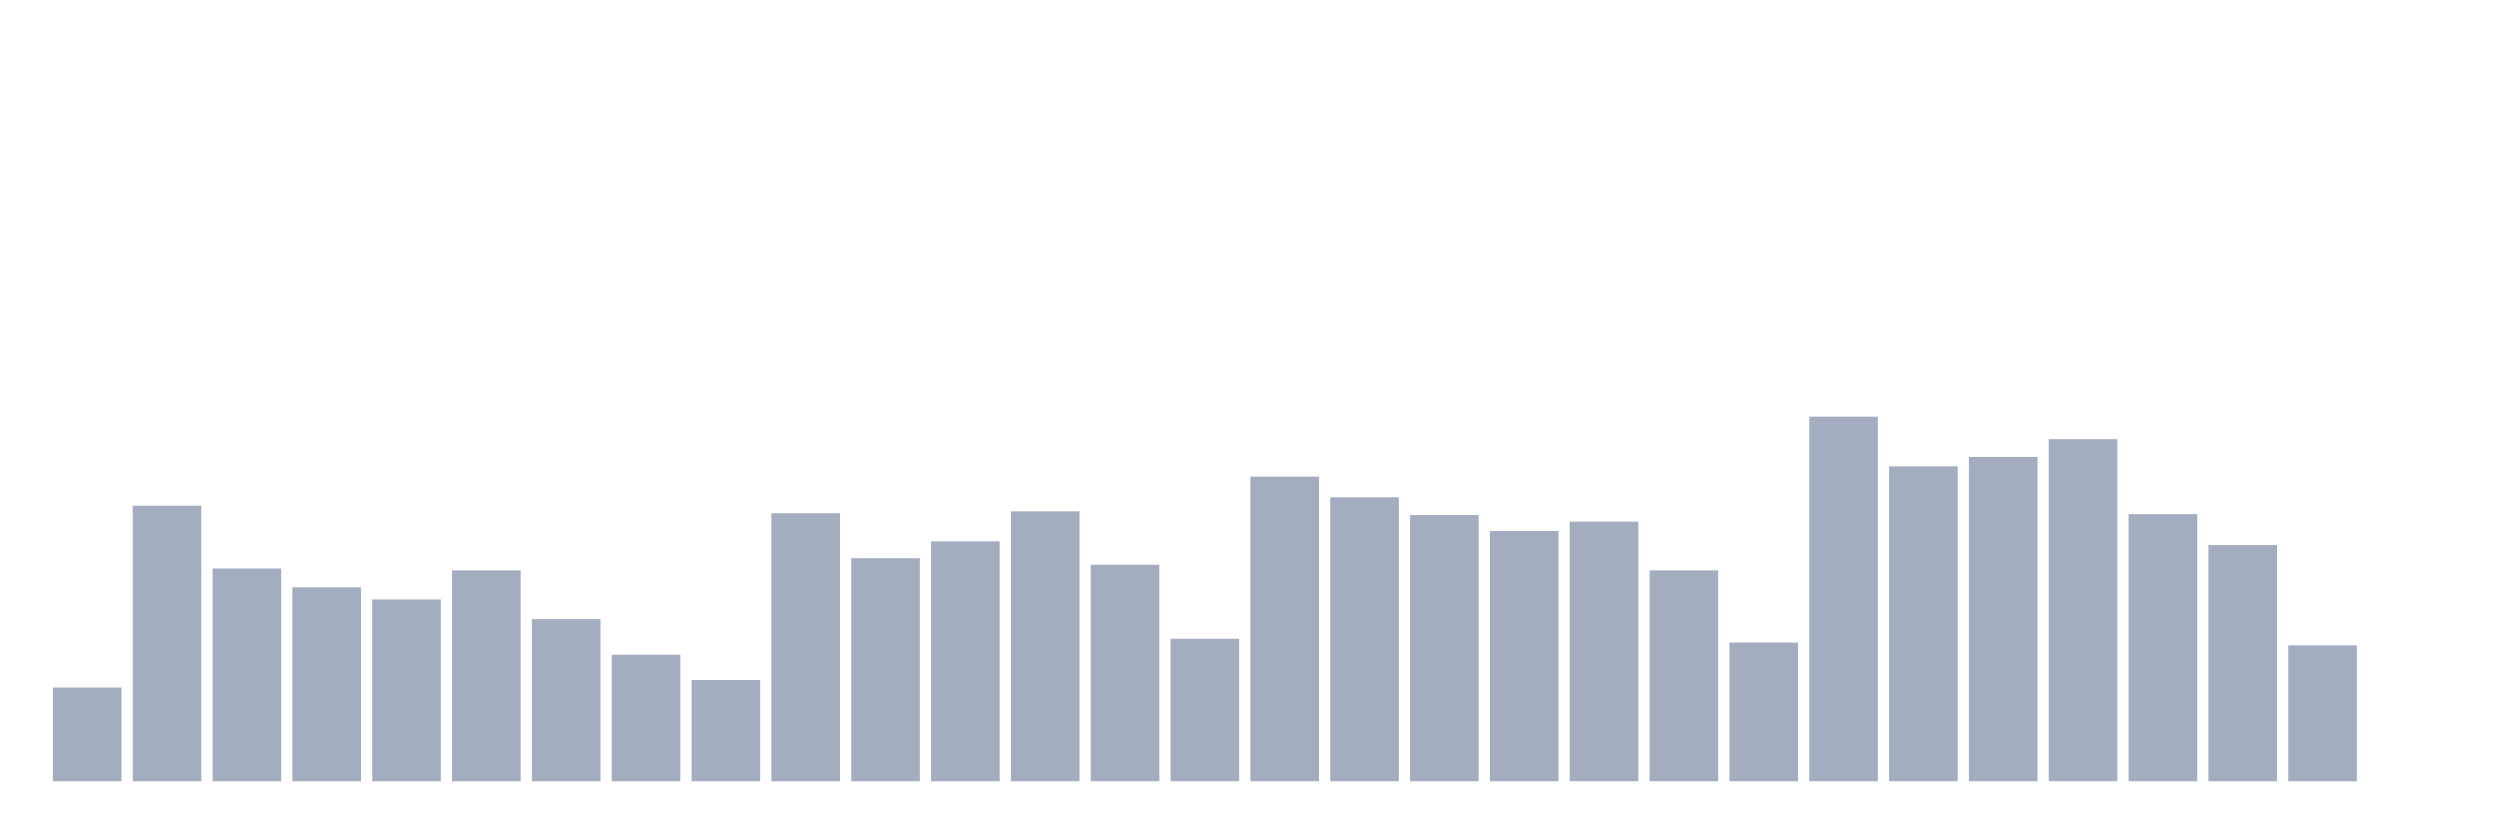 <svg xmlns="http://www.w3.org/2000/svg" viewBox="0 0 480 160"><g transform="translate(10,10)"><rect class="bar" x="0.153" width="13.175" y="122.005" height="17.995" fill="rgb(164,173,192)"></rect><rect class="bar" x="15.482" width="13.175" y="87.095" height="52.905" fill="rgb(164,173,192)"></rect><rect class="bar" x="30.81" width="13.175" y="99.152" height="40.848" fill="rgb(164,173,192)"></rect><rect class="bar" x="46.138" width="13.175" y="102.751" height="37.249" fill="rgb(164,173,192)"></rect><rect class="bar" x="61.466" width="13.175" y="105.09" height="34.91" fill="rgb(164,173,192)"></rect><rect class="bar" x="76.794" width="13.175" y="99.512" height="40.488" fill="rgb(164,173,192)"></rect><rect class="bar" x="92.123" width="13.175" y="108.869" height="31.131" fill="rgb(164,173,192)"></rect><rect class="bar" x="107.451" width="13.175" y="115.707" height="24.293" fill="rgb(164,173,192)"></rect><rect class="bar" x="122.779" width="13.175" y="120.566" height="19.434" fill="rgb(164,173,192)"></rect><rect class="bar" x="138.107" width="13.175" y="88.535" height="51.465" fill="rgb(164,173,192)"></rect><rect class="bar" x="153.436" width="13.175" y="97.172" height="42.828" fill="rgb(164,173,192)"></rect><rect class="bar" x="168.764" width="13.175" y="93.933" height="46.067" fill="rgb(164,173,192)"></rect><rect class="bar" x="184.092" width="13.175" y="88.175" height="51.825" fill="rgb(164,173,192)"></rect><rect class="bar" x="199.42" width="13.175" y="98.432" height="41.568" fill="rgb(164,173,192)"></rect><rect class="bar" x="214.748" width="13.175" y="112.648" height="27.352" fill="rgb(164,173,192)"></rect><rect class="bar" x="230.077" width="13.175" y="81.517" height="58.483" fill="rgb(164,173,192)"></rect><rect class="bar" x="245.405" width="13.175" y="85.476" height="54.524" fill="rgb(164,173,192)"></rect><rect class="bar" x="260.733" width="13.175" y="88.895" height="51.105" fill="rgb(164,173,192)"></rect><rect class="bar" x="276.061" width="13.175" y="91.954" height="48.046" fill="rgb(164,173,192)"></rect><rect class="bar" x="291.39" width="13.175" y="90.154" height="49.846" fill="rgb(164,173,192)"></rect><rect class="bar" x="306.718" width="13.175" y="99.512" height="40.488" fill="rgb(164,173,192)"></rect><rect class="bar" x="322.046" width="13.175" y="113.368" height="26.632" fill="rgb(164,173,192)"></rect><rect class="bar" x="337.374" width="13.175" y="70" height="70" fill="rgb(164,173,192)"></rect><rect class="bar" x="352.702" width="13.175" y="79.537" height="60.463" fill="rgb(164,173,192)"></rect><rect class="bar" x="368.031" width="13.175" y="77.738" height="62.262" fill="rgb(164,173,192)"></rect><rect class="bar" x="383.359" width="13.175" y="74.319" height="65.681" fill="rgb(164,173,192)"></rect><rect class="bar" x="398.687" width="13.175" y="88.715" height="51.285" fill="rgb(164,173,192)"></rect><rect class="bar" x="414.015" width="13.175" y="94.653" height="45.347" fill="rgb(164,173,192)"></rect><rect class="bar" x="429.344" width="13.175" y="113.907" height="26.093" fill="rgb(164,173,192)"></rect><rect class="bar" x="444.672" width="13.175" y="140" height="0" fill="rgb(164,173,192)"></rect></g></svg>